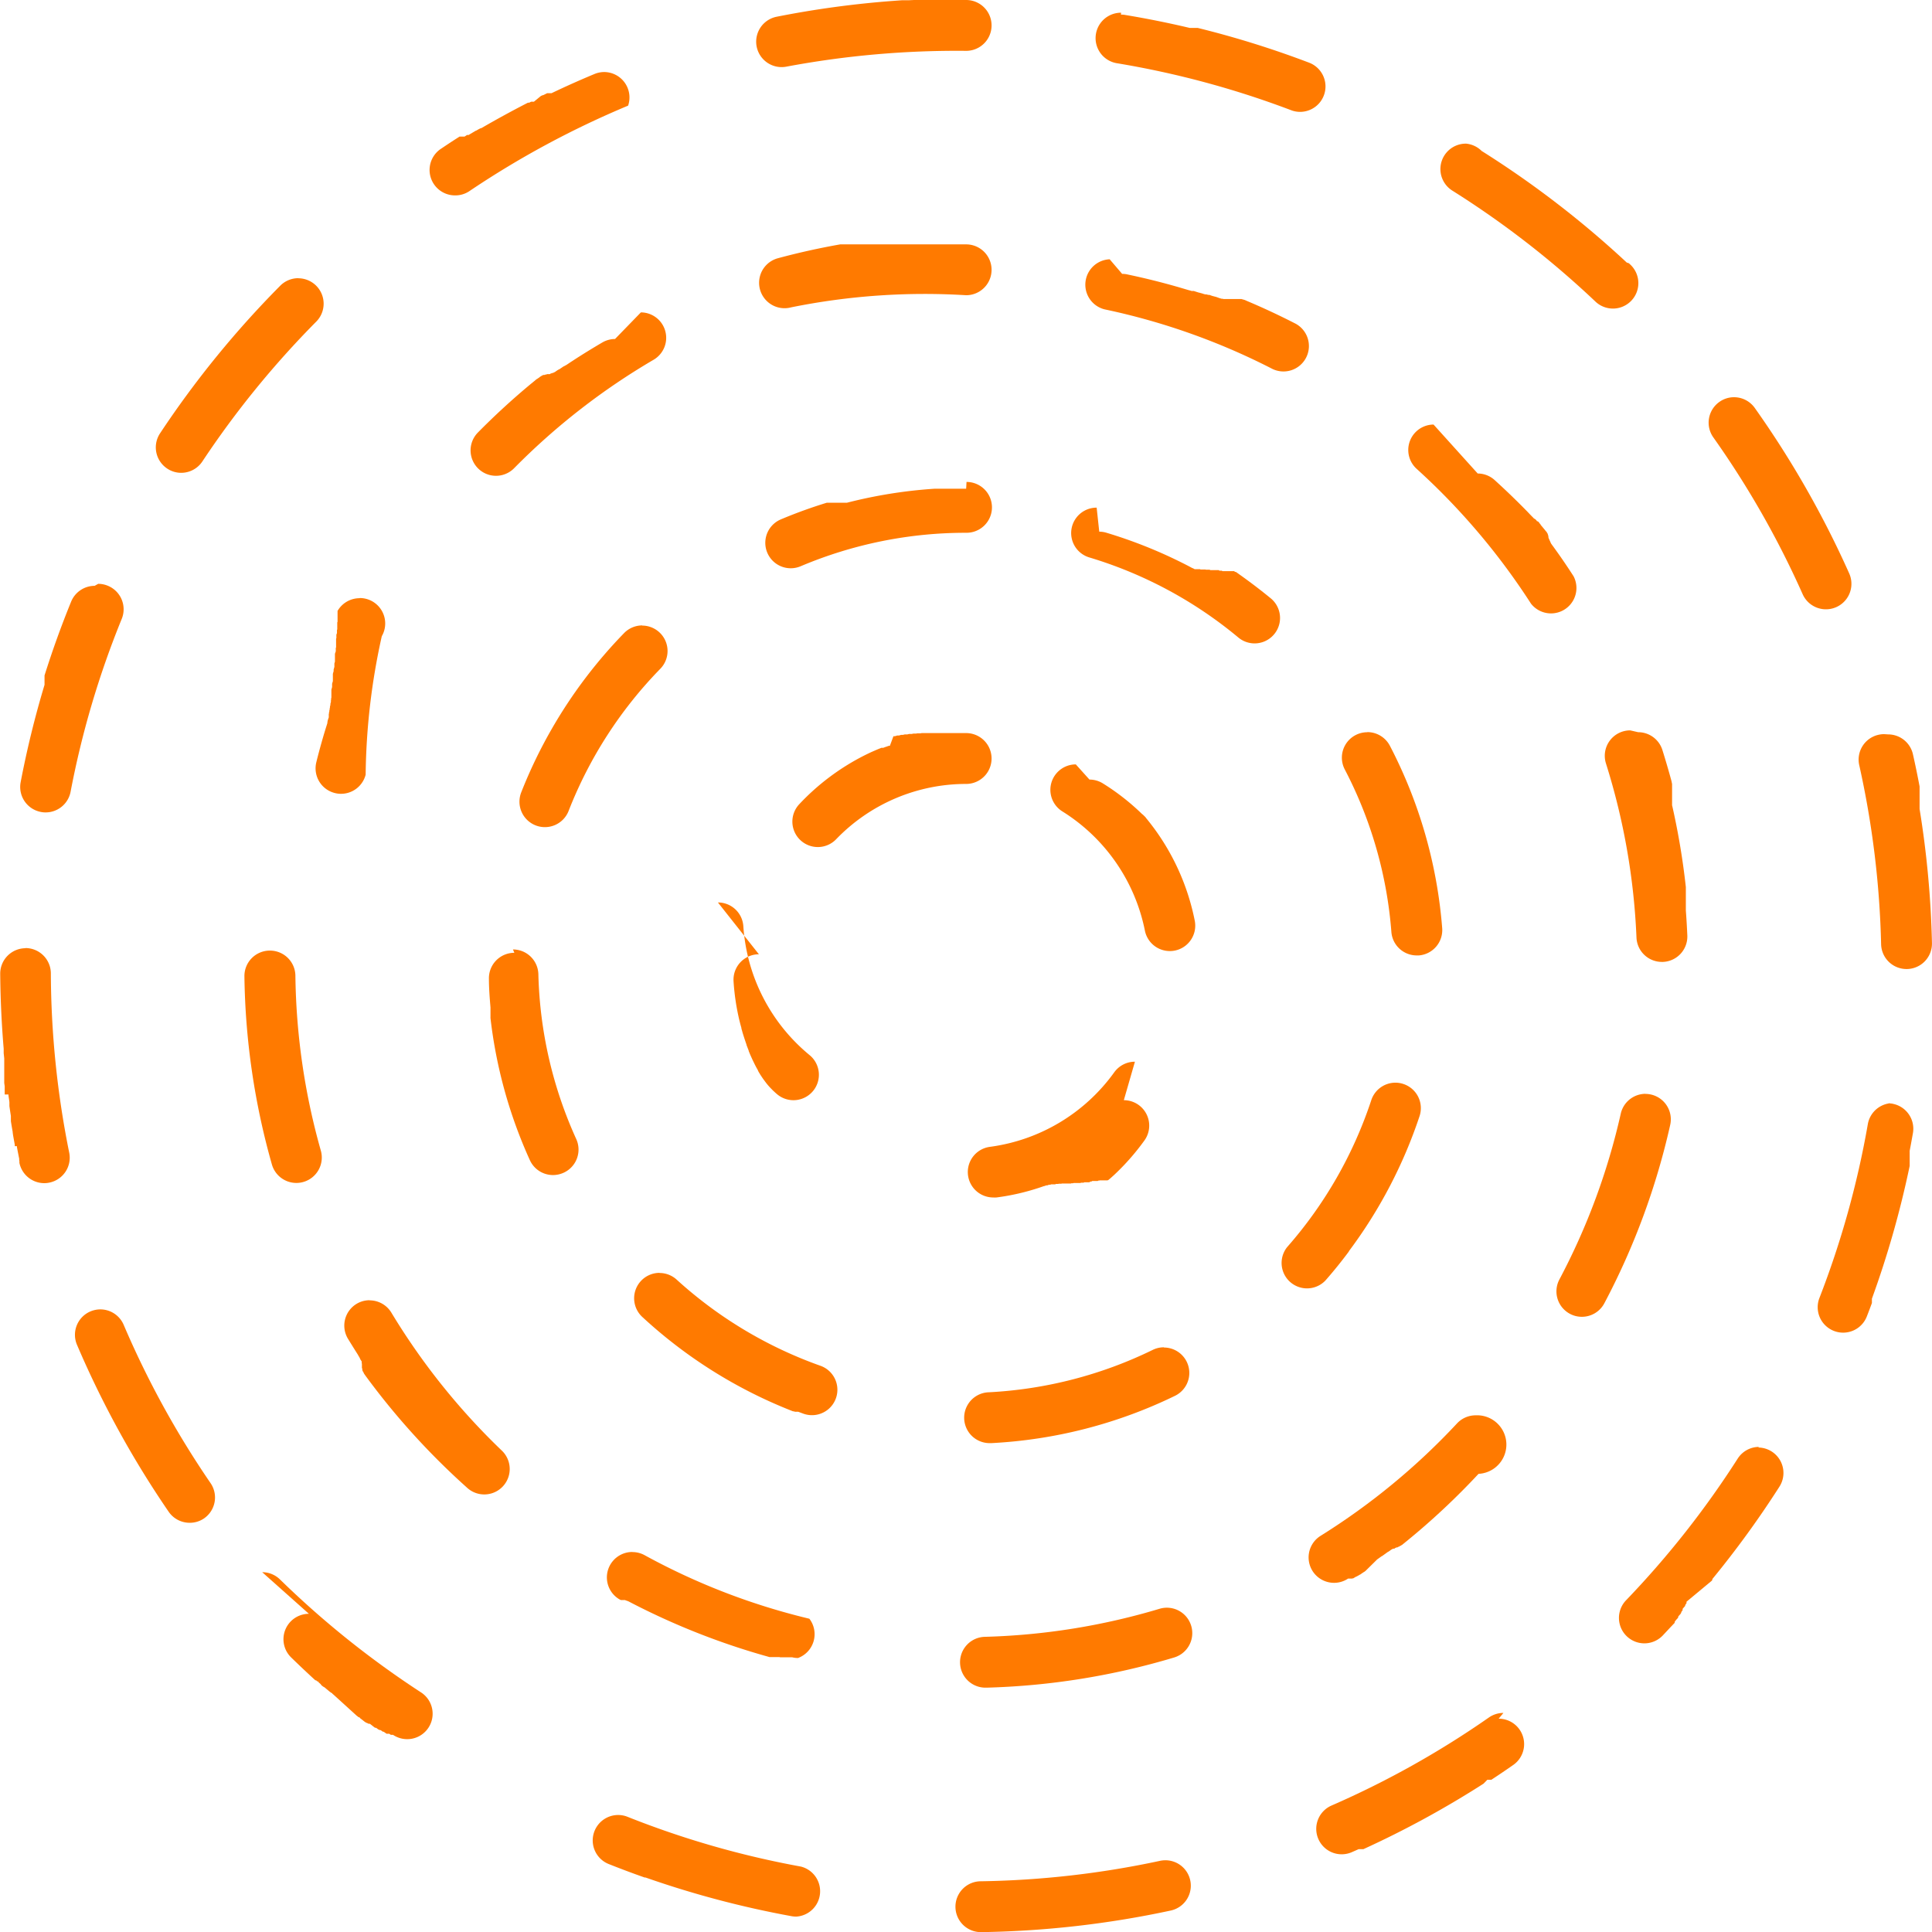 <svg xmlns="http://www.w3.org/2000/svg" viewBox="0 0 455.93 455.97">
  <g id="Layer_2" data-name="Layer 2">
    <g id="Layer_1-2" data-name="Layer 1">
      <g>
        <path d="M228,0h-9.37l-.61,0H215.7l-1.23.06h-1.6l-1.94.14h0a228.45,228.45,0,0,0-27.65,3.75,6,6,0,1,0,2.34,11.77A218.16,218.16,0,0,1,228,12a6,6,0,0,0,0-12ZM142.61,17a6.06,6.06,0,0,0-2.31.46q-5.15,2.14-10.16,4.54h0l-.07,0h0l-.06,0h0l-.07,0h0l-.06,0h0l-.06,0h0l-.06,0h0l-.06,0h0l-.06,0h0l-.06,0,0,0,0,0h0l-.05,0h0l-.05,0h0l0,0h0l-.05,0,0,0,0,0h0l-.06,0h0l-.05,0h0l0,0,0,0,0,0,0,0-.05,0,0,0,0,0h0l-.05,0h0l0,0,0,0,0,0,0,0,0,0,0,0,0,0-.05,0h0l0,0h0l0,0,0,0,0,0,0,0,0,0h0l0,0h0l-.06,0h0l-.89.44h0l-.07,0h0l-.15.07h0l-.07,0h0c-.1.06-.2.1-.3.15h0L126,24h0l-.07,0h0l-.07,0h0l-.07,0h0l-.07,0h0l-.08,0h0l-.07,0h0l-.07,0h0l-.07,0h0l-.08,0h0l-.15.07h0l-.31.16h0l-.07,0h0l-.07,0h0l-.07,0h0l-.08,0h0l-.3.15h0q-5.44,2.8-10.73,5.87h0l-.07,0h0l-.07,0h0l-.14.08h0l-.07.05h0l-.07,0h0l-.29.17h0l-.3.17h0l-.22.13h0l-.07,0h0l-1.47.87h0l-.22.14h0l-.07,0h0l-.06,0h0l-.07,0h0l-.07,0h0l0,0h0l0,0h0l0,0h0l0,0,0,0,0,0,0,0,0,0,0,0,0,0h0l0,0,0,0,0,0,0,0,0,0,0,0,0,0h0l0,0,0,0,0,0,0,0,0,0,0,0,0,0h0l0,0,0,0,0,0,0,0,0,0,0,0,0,0,0,0,0,0,0,0,0,0,0,0,0,0,0,0,0,0,0,0-.05,0,0,0,0,0,0,0,0,0,0,0,0,0,0,0,0,0,0,0,0,0,0,0,0,0,0,0,0,0h0l0,0,0,0,0,0,0,0h0l-.06,0h0l0,0h0l-.29.19h0l-.14.09h0l-.14.09h0l-.07,0h0l-.07,0h0l-.06,0,0,0,0,0h0l0,0h0l0,0h0l-.06,0h0l-.06,0h0l-.07,0h0l-.07,0h0l-.06,0h0l0,0h0l-.06,0h0l-.06,0h0l-.06,0h0l-.06,0h0l-.06,0h0l-.06,0h0l-.06,0h0l0,0h0l-.06,0h0l-.06,0h0l-.07,0h0l-.06,0h0l-.29.19h0q-2.07,1.32-4.09,2.69a6,6,0,0,0,3.36,11,5.91,5.91,0,0,0,3.34-1,215.84,215.84,0,0,1,37.47-20.18A6,6,0,0,0,142.61,17ZM70.39,65.65a6,6,0,0,0-4.24,1.76,229.1,229.1,0,0,0-28.4,34.88,6,6,0,0,0,1.71,8.29,5.93,5.93,0,0,0,3.3,1,6,6,0,0,0,5-2.69,218.28,218.28,0,0,1,26.88-33,6,6,0,0,0-4.26-10.22Zm-48.06,72.6A6,6,0,0,0,16.78,142q-3.48,8.53-6.27,17.4h0l0,.07h0l0,.07v0l0,.06v0l0,.07h0l0,.07v0l0,.06v0l0,.06v0l0,0v.12l0,0v.08l0,.05v.08l0,0v.13l0,0v.08l0,.05v.11l0,.06v0l0,.06v0l0,.06v0l0,.06v0l0,.07v0l0,.06v0l0,.07h0l0,.07h0l0,.08h0l0,.08h0l0,.07h0l0,.08h0l0,.07h0l0,.08h0l0,.08h0a227.66,227.66,0,0,0-5.64,23,6,6,0,0,0,4.77,7,5.48,5.48,0,0,0,1.13.11,6,6,0,0,0,5.89-4.88,213.78,213.78,0,0,1,12.07-40.79,6,6,0,0,0-3.29-7.82,5.89,5.89,0,0,0-2.27-.45ZM6,223.77H6a6,6,0,0,0-5.95,6q.08,9,.82,17.73h0v.09h0v.18h0v.09h0V248h0v.18h0v.09h0v.09h0v.09h0v.09h0L1,249.78H1v2.5h0v.09l0,.27v2.78h0c0,.32.08.63.11.95h0v.08h0v.25h0V257h0v.08h0v1.21H2v.07H2l0,.17H2c.07.52.15,1,.22,1.55h0v.08h0v.08h0v.08h0v.16h0v.08h0v.08h0v.16h0v.16h0v.08h0c.11.77.23,1.55.35,2.32h0v.08h0l0,.08h0v.08h0v.08h0l0,.09h0V264h0l0,.25h0v.08h0v.09h0l0,.17h0c.13.86.28,1.71.43,2.57h0l0,.17h0l.06.34h0v.09h0c.14.8.29,1.59.43,2.39h0l0,.08h0l0,.09h0v.08h0l0,.08H4v.08H4l0,.09H4l0,.08H4c.17.91.35,1.82.53,2.72h0l0,.17h0l0,.08h0l0,.08h0l.05.25h0l0,.09h0l0,.08s0,0,0,0v.08h0l0,.08h0l0,.07h0a6,6,0,0,0,5.87,4.78,5.69,5.69,0,0,0,1.22-.13,6,6,0,0,0,4.66-7.09A217.09,217.09,0,0,1,12,229.73a6,6,0,0,0-6-6ZM23.69,309a6.1,6.1,0,0,0-2.35.48,6,6,0,0,0-3.17,7.88A227.83,227.83,0,0,0,39.8,356.75a6,6,0,0,0,5,2.61,5.93,5.93,0,0,0,3.39-1.06A6,6,0,0,0,49.69,350a216.43,216.43,0,0,1-20.48-37.3A6,6,0,0,0,23.69,309ZM72.9,380.84a6,6,0,0,0-4.2,10.29q2.82,2.75,5.73,5.41h0l.06,0h0l.06,0h0l.05,0h0l.05,0,0,0,0,0h0l0,.05h0l.06.05h0l.06.05v0l0,0h0l.06.05h0l0,.05h0l0,0,0,0,.05,0h0l0,0h0l.06,0h0l.06,0v0l.05,0h0l.06.05h0l0,.05h0l0,0,0,0,0,0h0l0,.05h0l.13.11h0l.38.34h0l.12.1h0l0,0,0,0,0,0,0,0,0,0,0,0,0,0,0,0,0,0,0,0,0,0,0,0,0,0h0l0,0,0,0,0,0,0,0,0,0,0,0,0,0,0,0,0,0,0,0,0,0,0,0,0,0,0,0,0,0,0,0,0,0,0,0,0,0,0,0,0,0,0,0,0,0,0,0,0,0,0,0,0,0,0,0,0,0,0,0,0,0,0,0,0,0,0,0,0,0,0,0,0,0,0,0,0,0,0,0,0,0,0,0h0l0,.05h0l0,.05h0l.06.05h0l.4.34h0l.07.06h0l0,0,0,0,.05,0h0l.05.05h0l0,0v0l.06,0h0l0,.05h0l0,0,0,0,0,0,0,0,0,0,0,0,0,0,0,0,0,0,0,0,0,0h0l0,0,0,0,0,0,0,0,0,0h0l.05,0,0,0,0,0,0,0,.05,0h0l0,.05h0l0,0h0l.06,0h0l.06.05h0l.05.05h0l.07.06h0l.06.05h0l.06.05h0l.74.62h0l.07.05h0l.06.06h0l.06.05h0l.07.06h0l.06.05h0l.06,0h0l.06.05h0l.07.05h0l0,.05h0l.06,0h0l.06.05h0l.05,0,0,0,0,0h0l.06.05h0l.06,0h0l0,.05h0l0,.05h0l.06.05h0l.06.05h0l.06.05h0l.07.05h0L84.3,405h0l.06,0h0l.06.05h0l.06.05h0l0,.05h0l.06.05h0l.06,0h0l.06.05h0l.06,0h0l0,0h0l.06,0h0l.06.05h0l.06.05h0l.06.05h0l0,0h0l0,.05h0l.06.05h0l.06.05h0l0,0h0l.06.05h0l.07.05h0l.07.05h0l.07.05h0l.82.65h0l.06,0h0l.06.05h0l.06.05h0l.06.05h0l.06,0h0l.07.05h0l.06,0h0l.06,0h0l.06.05h0l.06.05h0l.06.05h0l.06,0h0l.06,0v0l0,0,0,0,0,0h0l0,0,0,0,0,0h0l.05,0h0l.06.05h0l.06,0h0l.06,0v0l.06,0h0l.06,0h0l.06.05h0l.06.05h0l.06.05h0l.83.65h0l.07.05h0l.07.05h0l.06,0h0l.05.05h0l0,0h0l.05,0,0,0,0,0,0,0,0,0,0,0,0,0,0,0,0,0,0,0,0,0,0,0,0,0,0,0,0,0,0,0,0,0,0,0,0,0,0,0,0,0,0,0,0,0,0,0,0,0,0,0,0,0,0,0,0,0,0,0,0,0,0,0,.05,0,0,0,0,0h0l.05,0,0,0,.06,0h0l0,0h0l.06.05h0l.07.05h0l.42.32h0l0,0h0l.06,0,0,0,0,0h0l.05,0,0,0,0,0,0,0,0,0,0,0,0,0,0,0,0,0,0,0,0,0,0,0,0,0,0,0,0,0,0,0,0,0,0,0,0,0,0,0,0,0,0,0,0,0,0,0,0,0,0,0,0,0,0,0,0,0,0,0,0,0,0,0,0,0,0,0,0,0,0,0,0,0,0,0,0,0,0,0,0,0,0,0,0,0,0,0,0,0,0,0,0,0,0,0,0,0,0,0,0,0,0,0,0,0,0,0,0,0h0l0,0,.16.12h0l0,0,0,0,.06,0h0l.06,0h0l0,0,0,0,0,0h0l.06,0h0l0,0h0l0,0,0,0,0,0,0,0,0,0,0,0,0,0,0,0,0,0,0,0,0,0,0,0,0,0,0,0,0,0,0,0,0,0,0,0,0,0,0,0,0,0,0,0,0,0,0,0,0,0,0,0,0,0,0,0,0,0,0,0,.05,0,0,0,0,0,0,0,0,0,0,0,0,0,0,0,0,0,0,0,0,0,0,0,0,0,0,0,0,0,0,0,0,0,0,0,0,0,0,0,0,0h0l0,0h0l.13.09h0l.4.29h0l.06,0h0l0,0,0,0,0,0,0,0,0,0,0,0,0,0,0,0,0,0,0,0,0,0,0,0,0,0,0,0,.06,0h0l0,0,0,0,0,0h0l0,0h0l0,0h0l0,0h0l0,0h0l0,0h0l0,0,0,0,0,0,0,0,0,0,0,0,0,0,0,0,0,0,0,0,0,0,0,0,0,0h0l0,0h0l0,0h0l0,0h0l0,0h0l.06,0h0l.7.48h0l.07,0h0l.05,0h0l0,0h0l.05,0,0,0,0,0,0,0,0,0,0,0,0,0,0,0,0,0h0l.05,0h0l0,0,0,0,0,0,0,0,0,0,0,0,0,0,0,0,0,0,0,0,0,0,0,0,.05,0,0,0,0,0,0,0,0,0,0,0,0,0,0,0,0,0,0,0,.05,0h0l0,0,0,0,0,0,0,0,0,0,0,0,0,0h0l.06,0h0l0,0h0l.05,0,0,0,0,0h0l.06,0h0l.06,0h0l.07,0h0l.27.18h0l.13.08h0l.07,0h0l.06,0,0,0,.06,0h0l.06,0h0l0,0h0l0,0,0,0,0,0,0,0,.05,0h0l0,0,0,0,0,0,0,0,.05,0h0l0,0h0l.05,0,0,0,0,0,0,0,0,0,0,0,.05,0h0l0,0,0,0,.05,0,0,0,0,0h0l0,0a6,6,0,1,0,6.54-10.06,218,218,0,0,1-33.23-26.62,6,6,0,0,0-4.19-1.71Zm73,47.48a6,6,0,0,0-2.23,11.58q4.2,1.67,8.46,3.17l0,0,.12,0,.09,0h0a227.75,227.75,0,0,0,34.47,9.13,6.56,6.56,0,0,0,1.07.1A6,6,0,0,0,189,440.49a214.55,214.55,0,0,1-40.9-11.74,5.91,5.91,0,0,0-2.21-.43ZM275,439a6.1,6.1,0,0,0-1.27.14,217,217,0,0,1-42.3,4.82,6,6,0,0,0,.09,12h.1a228.62,228.62,0,0,0,44.64-5.09A6,6,0,0,0,275,439Zm79.79-34.77a6,6,0,0,0-3.43,1.08,215.39,215.39,0,0,1-37.14,20.78,6,6,0,0,0,4.8,11l1.61-.71h0l.07,0h0l.06,0,0,0,.05,0h0l0,0,0,0,0,0,0,0h0l0,0,0,0,0,0h0l.05,0h0l.05,0,0,0,.05,0h0l.05,0h0l.06,0h0l.06,0h0l.05,0,0,0,.05,0h0l.06,0h0l.06,0h0l.06,0h0l.06,0h0l.07,0h0l.07,0h0l.07,0h0l.07,0h0a227.59,227.59,0,0,0,28.35-15.46h0L351,420h0l.06,0h0l.06,0h0l.07,0h0l.06,0h0l.05,0,0,0,0,0,0,0,0,0,0,0,0,0,0,0,0,0,0,0,0,0,0,0,0,0,0,0,0,0,0,0,0,0,0,0h0l.05,0h0l.05,0,0,0,.05,0,0,0,0,0h0l.05,0h0l.05,0,0,0,0,0,0,0,.05,0h0l.05,0h0l0,0h0l.06,0h0l.06,0h0l.06,0h0l.06,0h0l.07,0h0l.22-.15h0q2.49-1.63,4.93-3.34a6,6,0,0,0-3.44-10.92Zm60.35-62.78a6,6,0,0,0-5.06,2.76,216.75,216.75,0,0,1-26.35,33.44,6,6,0,0,0,8.65,8.32c.94-1,1.86-2,2.77-2.94h0l.05-.06h0l0-.05h0l0-.06h0l0-.06h0l0,0h0l0-.06h0l.05,0h0l0-.06h0l0,0h0l0,0,0,0,0-.05h0l.05-.05v0l.05-.05h0l.05-.05v0l.05,0v0l0-.05h0l0-.05,0,0,0,0,0,0,.05-.06h0l.05-.05h0l.36-.39h0l.11-.13h0l0-.05,0,0,0,0,0,0,0,0,0,0,0,0,0,0,0,0,0,0,0,0,0,0,0,0,0,0,0,0,0,0,0,0,0,0,0,0,0,0,0,0,0,0,0,0,0,0,0,0,0,0,0,0,0,0,0,0,0,0,0,0,0,0,0,0,0,0,0,0,0,0,0,0,0,0,0,0,0,0v0l0,0,0,0,0-.05,0,0,0,0,0,0,0,0v0l0,0,0,0,0,0,0,0,0-.05h0l.05-.05h0l0-.06h0l0-.05v0c.19-.2.37-.42.56-.62h0l0-.07h0l.05-.05v0l.05-.05h0l0-.05h0l0-.06h0l.05-.05h0l0-.05,0,0,0-.05h0l.05-.05v0l.05-.05h0l0-.06h0l.05-.05h0l.05-.06h0l.05-.06h0l.05-.06h0l0-.06h0l0,0v0l0,0h0l0,0h0l0-.06h0l0-.05,0,0,0-.05,0,0,0,0h0l0-.06h0l0-.05h0l.05-.06h0c.18-.22.37-.43.55-.64h0l0-.05h0l0-.05,0,0,0-.05h0l.05-.06h0l0-.05,0,0,0,0v0l.05-.05v0l0,0,0,0,0,0,0,0,0,0,0,0,0,0v0l0-.05,0,0,0,0,0,0,0,0,0,0,0,0,0,0,0,0,0,0,0,0,0,0,0,0,0,0,0,0,0,0,0,0,0,0,0,0,0,0,0,0,0,0,0,0,0,0,0,0,0,0,0,0,0,0,0,0,0,0,0,0,0,0,0,0,0,0,0,0,0,0,0,0,0,0,0,0,0,0,0,0,.22-.27,0,0,0,0h0l0-.06h0l0-.05,0,0,0-.05,0,0,0-.05h0l0-.05,0,0,0,0,0,0,0,0,0,0,0,0v0l0-.05,0,0,0-.05v0l0,0,0,0,0,0v0L404,373v0l0-.05h0l.05-.05v0l0-.05v0l.05-.05v0l0-.05h0l0-.06h0l0-.06h0l.05-.06h0l.05-.06h0l.05-.06h0l.05-.06h0l.05-.06h0a228.83,228.83,0,0,0,15.58-21.5,6,6,0,0,0-5.05-9.23Zm31.54-81.13a6,6,0,0,0-5.9,5,215.7,215.7,0,0,1-11.42,41,6,6,0,0,0,3.42,7.76,5.92,5.92,0,0,0,2.17.41,6,6,0,0,0,5.6-3.82c.41-1.05.81-2.11,1.2-3.17h0l0-.07v0l0-.07h0l0-.07h0l0-.07h0l0-.07h0l0-.06v0l0-.05,0,0v0l0,0v0l0,0v0l0-.06v0l0-.06v0l0-.06v0l0-.06v0l0-.05v0l0-.06v0l0-.06h0l0-.07h0l0-.08h0a228.16,228.16,0,0,0,8.91-31.33h0l0-.08h0v-.09h0l0-.17h0l0-.09h0v-.08h0V274l0-.07v0l0-.07v-.28l0-.06v-1.29l0-.06V272h0l0-.08h0l0-.08h0v-.09h0l0-.08h0l0-.08h0c.27-1.39.52-2.79.77-4.19a6,6,0,0,0-4.88-6.94,6.18,6.18,0,0,0-1-.09Zm-2.06-87.07a5.92,5.92,0,0,0-1.31.15,6,6,0,0,0-4.55,7.17,216.65,216.65,0,0,1,5.16,42.25,6,6,0,0,0,6,5.86h.14a6,6,0,0,0,5.86-6.14A228.81,228.81,0,0,0,453,190.91h0l0-.17h0v-.08h0v-.08h0v-.08h0v-.08h0l0-.07v-2.15l0-.08h0v-.17h0l0-.17h0l0-.08v-.09h0l0-.16h0v-.08h0l0-.07v-.37l0-.07v-.09h0l0-.08h0v-.16h0l0-.08h0v-.08h0l0-.08h0v-.08h0V186h0l0-.08h0v-.08h0l0-.08h0l0-.08h0v-.09h0c-.48-2.55-1-5.08-1.57-7.6a6,6,0,0,0-5.85-4.68ZM409.21,93.74a5.93,5.93,0,0,0-3.46,1.11,6,6,0,0,0-1.43,8.36,216.07,216.07,0,0,1,21.08,37,6,6,0,0,0,11-4.87A228.55,228.55,0,0,0,414.1,96.26a6,6,0,0,0-4.89-2.52ZM346,33.9A6,6,0,0,0,342.76,45a217.07,217.07,0,0,1,33.65,26.08,6,6,0,1,0,8.25-8.71l-.23-.22h0l-.06-.05h0l-.06,0h0l-.05,0h0l-.05-.05h0l-.06,0h0l-.05-.05v0l-.05,0,0,0,0,0,0,0,0,0,0,0,0,0,0,0,0,0,0,0,0,0,0,0,0,0,0,0,0,0-.05,0,0,0-.06,0s0,0,0,0a229.64,229.64,0,0,0-34.29-26.38A6,6,0,0,0,346,33.9ZM264.57,3a6,6,0,0,0-1,11.92A215,215,0,0,1,304.67,26a5.91,5.91,0,0,0,2.13.4,6,6,0,0,0,2.13-11.61,225.71,225.71,0,0,0-26.28-8.2h0l-.08,0h0l-.08,0h0l-.07,0h0l-.07,0h0l-.07,0h-.46l-.06,0H281l-.07,0h0l-.09,0h0l-.08,0h0q-7.51-1.78-15.23-3.06a5.29,5.29,0,0,0-1-.08Z" fill="#ff7a00"/>
        <path d="M228,57.67H201.74l-.17,0h-.1l-.16,0h-.18l-.08,0h-.18l-.08,0h-.18l-.16,0h0l-.06,0h0l-.16,0h-.1l-.16,0h-.09l-.08,0h-.26l-.17,0h-.09l-.17,0h0l-.07,0h0l-.25,0h0l-.25,0h0l-.26,0h0q-7.47,1.32-14.7,3.27a6,6,0,1,0,3.12,11.59A158.76,158.76,0,0,1,228,69.67a6,6,0,0,0,0-12ZM145.14,80a6,6,0,0,0-3,.82c-2.3,1.35-4.57,2.74-6.81,4.2h0l-.21.14h0l-.38.24h0l-.21.14h0l-.37.25h0l-.21.14h0l-.21.14h0l-.15.1h0l-.05,0h0l-.15.1h0l-.16.1h0l-.05,0h0l-.15.1h0l-.05,0h0l-.14.1h0l-.2.14h0l-.15.1h0l0,0h0l-.15.1h0l-.2.14h0l-.15.1h0l-.05,0h0l-.15.1h0l-.05,0h0l-.15.1h0l-.15.1h0l0,0h0l-.09.06h0l0,0v0l0,0h0l-.1.07h0l0,0h0l-.14.1h0l0,0h0l-.13.1h0l0,0h0l-.1.06h0l-.05,0v0l-.05,0h0l-.09.06h0l0,0,0,0-.13.09h0l0,0,0,0-.07,0h0l0,0h0l0,0,0,0-.07.05h0l0,0,0,0-.06,0,0,0,0,0,0,0,0,0,0,0-.08,0h0l0,0h0l0,0h0l-.07,0,0,0,0,0h0l-.12.1h0l0,0,0,0-.06,0,0,0,0,0h0l0,0,0,0-.06,0,0,0,0,0,0,0-.12.09,0,0,0,0,0,0-.08.06h0l0,0,0,0,0,0,0,0-.06,0,0,0,0,0,0,0,0,0-.06,0,0,0,0,0,0,0,0,0-.06,0,0,0,0,0,0,0,0,0,0,0-.06,0,0,0,0,0,0,0,0,0,0,0,0,0,0,0,0,0,0,0,0,0-.05,0,0,0,0,0,0,0,0,0,0,0,0,0,0,0,0,0,0,0-.05,0,0,0,0,0,0,0,0,0,0,0,0,0,0,0,0,0,0,0,0,0,0,0-.05,0,0,0,0,0,0,0-.06,0,0,0,0,0,0,0,0,0,0,0,0,0,0,0,0,0,0,0,0,0,0,0,0,0,0,0,0,0,0,0-.06,0h0l0,0,0,0,0,0,0,0,0,0,0,0,0,0,0,0,0,0,0,0,0,0,0,0,0,0,0,0-.06,0h0l0,0,0,0,0,0h0l-.05,0,0,0,0,0,0,0-.06,0h0l-.06.05h0l-.05,0h0l-.06.05h0l0,0,0,0,0,0h0l-.06,0,0,0,0,0,0,0,0,0,0,0,0,0,0,0,0,0,0,0-.06,0h0l0,0h0l0,0h0l-.06,0,0,0,0,0h0l-.05,0h0l-.06.05h0l-.05,0h0l-.06.05h0l-.05,0,0,0,0,0h0l-.06,0,0,0,0,0v0l-.06,0h0l-.06,0,0,0,0,0,0,0-.06,0h0l0,0h0l0,0h0l-.07,0h0l0,0h0l-.12.1h0l-.06,0h0l-.13.1h0l-.06,0h0l-.07.06h0l0,0h0l-.13.1h0l-.06,0h0l-.13.1h0l-.06.05h0l-.07.06h0l-.06.05h0l-.13.11h0l-.06,0h0l-.14.11h0l-.07.05h0l-.06.06h0l-.06,0h0l-.13.1h0l-.07.05h0l-.13.11h0l-.19.17h0l-.2.16h0l-.54.44h0a170,170,0,0,0-12.67,11.62,6,6,0,0,0,8.54,8.43,159,159,0,0,1,32.94-25.62,6,6,0,0,0-3-11.18ZM84.88,141.17a6,6,0,0,0-5.22,3v0l0,.05,0,0,0,0,0,0,0,0,0,0,0,0v0l0,0v0l0,.06,0,0,0,0v0l0,0v0l0,.06v0l0,.05,0,0,0,0,0,0,0,.06,0,0,0,.05v0l0,0v0l0,.07v0l0,0v0l0,.05v0l0,.07,0,0,0,.05,0,0,0,.05v0l0,.06v0l0,.06h0l0,.07h0l0,.06v0l0,0v0l0,.07v0l0,0v0l0,.05v0l0,.07h0l0,.06v0l0,.05v0l0,.06v0l0,.05v0l0,.06h0l0,.07v0l0,.05v0l0,.06h0l0,.07v0l0,0v0l0,.07h0l0,.06,0,0,0,.05v0l0,.07h0l0,.06v0l0,.06h0l0,.07h0l0,.06v0l0,.05v0l0,.07v0l0,.05v0l0,.06h0l0,.07v0l0,.05v0l0,.06h0l0,.07v0l0,0v0l-.07.14v0l0,.05v0l0,.07h0l0,.06v0l0,.05v0l0,.07v0l0,0,0,0,0,0v0l0,.07v0l0,.05,0,0,0,.06h0l0,.07v0l0,.05v0l0,.07h0l0,.07v0l0,0v0l0,.07h0l0,.06v0l0,.05v0l0,.06v0l0,.05v0l0,0v0l0,.06v0l0,.06h0l0,.07h0l0,.07h0l0,.06v0l0,.06h0l0,.07v0l0,0v0l0,.06h0l0,.07v0l0,.05v0l-.07.14v0l0,.06h0l0,.08h0l0,.06v0l0,.05,0,0,0,.07h0l0,.06v0l0,.06h0l0,.07v0l0,.05v0l0,.06h0l0,.07v0l0,.06v0l-.07.14h0l0,.06v0l-.07.14v0l0,0v0l0,.07h0l0,.06v0l0,0v0l0,.07h0l0,.06v0l0,.06h0l0,.07h0l0,.06v0l0,.06h0l0,.07v0l0,.06v0l0,.06h0l0,.07v0l0,.05v0l-.07.14v0l0,.06v0l0,.07h0l0,.07v0l0,.05v0l0,.07h0l0,.06v0l0,.06v0l0,.07h0l0,.06v0l0,.06h0l0,.07v0l0,.06h0l0,.07h0l0,.07v0l0,.05v0l0,.07h0l0,.07v0l0,.06v0l0,.07h0l0,.06v0l0,.06h0l0,.07v0l0,.06v0l0,.06h0l0,.07h0l0,.06v0l0,.07h0l0,.08h0l0,.06v0l0,.06h0l0,.07v0l0,.06v0l-.07.14v0l0,.05v0l0,.08h0l0,.07v0l0,.06h0l0,.07h0l0,.07h0l0,.07h0l0,.07h0l0,.06v0l0,.07h0l0,.08h0l0,.06v0l-.07.15h0l0,.06v0l-.07.14v0l0,.06v0l-.06.14v0l0,.06h0l0,.08h0l0,.07v0l0,.06h0l0,.08h0l0,.06v0l0,.06h0l0,.08h0l0,.06v0l0,.06h0l0,.07v0l0,0v0l0,.07h0l0,.07v0l0,.06v0l0,.07h0l0,.07v0l0,.06h0l0,.08h0l0,.07v0l0,.06h0l0,.08h0l0,.06v0l0,.06h0l0,.08h0l0,.06v0l0,.07h0l0,.08h0l0,.07h0l-.07.15h0l0,.07h0l-.06.15v0l0,.06h0l0,.08h0l0,.07v0l0,.06h0l0,.08h0l0,.07v0l0,.07h0l0,.08h0l0,.07h0l0,.07h0l0,.08h0l0,.07h0l-.06.15v0l0,.06h0l-.06.15v0l0,.06h0l-.06.16h0l0,.07h0l0,.08h0l0,.07h0l0,.07h0l0,.07h0l0,.07v0l-.06.15h0l0,.06v0l-.06.15h0l0,.07h0l-.06.15v0l0,.06h0l0,.08h0l0,.07v0l0,.06v0l0,.07h0l0,.06v0l0,.05v0l0,.07v0l0,.06v0l0,.06h0l0,.08h0l0,.06v0l0,.07h0l0,.07v0l0,.06v0l0,.07h0l0,.08h0l0,.06v0l0,.08h0l0,.07v0l0,.06h0l0,.08h0l0,.08h0l0,.07h0l0,.07h0l0,.07v0l-.06.15h0l0,.06v0l-.06.15v0l0,.06v0l-.06.15h0l0,.07h0l0,.08h0l0,.07v0l0,.06v0l0,.07h0l0,.07v0l0,.06h0l0,.08h0l0,.06v0l0,.07h0l0,.07h0l0,.07h0l-.06.16h0l0,.07h0l-.06.15v0l0,.06v0l-.05.15v0l0,.06h0l0,.08h0l0,.07h0l0,.07h0l0,.08h0l0,.07v0l0,.07h0l0,.08v0l0,.06v0l0,.15h0l0,.07h0l0,.16h0l0,.07h0l0,.15v0l0,.06v0l0,.07h0l0,.07v0l0,.07h0l0,.08h0l0,.07h0l0,.08h0l0,.08h0l0,.07h0l-.06.16h0l0,.07h0l0,.16h0l0,.07h0l-.05.15v0l0,.06v0l0,.08h0l0,.07v0l0,.07h0l0,.08h0l0,.07h0l-.06.16h0l0,.07h0l-.06.16h0l0,.07h0l0,.16h0l0,.07h0l-.06.16h0l0,.07h0l-.05.16h0l0,.08h0l0,.08h0l0,.08h0l-.06.16h0l0,.08h0l0,.16h0l-.08.24h0l0,.07h0l0,.16h0l-.08.24h0l0,.08h0l0,.16h0l-.06.16h0l0,.08h0l0,.17h0l0,.08h0l0,.15v0l0,.07h0l0,.16h0l0,.08h0l-.06.16h0l-.08.24h0l-.08.25h0l-.05.17h0l0,.08h0l-.05.17h0l0,.08h0l0,.16h0c-.1.34-.21.68-.31,1h0l-.21.67h0l-.08.26h0c-.72,2.4-1.4,4.83-2,7.27a6,6,0,0,0,4.33,7.3,5.91,5.91,0,0,0,1.49.19,6,6,0,0,0,5.81-4.52A157.07,157.07,0,0,1,90.1,150.13a6,6,0,0,0-5.22-9Zm-21.2,83.16h-.09a6,6,0,0,0-5.91,6.06,170.47,170.47,0,0,0,6.49,44.43,6,6,0,0,0,5.77,4.34,5.92,5.92,0,0,0,1.65-.23,6,6,0,0,0,4.12-7.41,158.37,158.37,0,0,1-6-41.27,6,6,0,0,0-6-5.92Zm23.54,82.51a5.94,5.94,0,0,0-3.1.87,6,6,0,0,0-2,8.23q1.14,1.86,2.31,3.71h0l.1.15h0l0,.05h0l.1.16h0l.13.2v0l.09.15h0l0,.05h0l.1.15h0l0,.05h0l.07.11h0l0,.05h0l.1.15h0l0,0v0l.09.14,0,0,0,0h0l.06.09h0l0,0v0l.09.14v0l0,0v0l0,.07v0l0,0,0,0,0,0,0,0,0,.06,0,0,0,0,0,0,0,0,0,.05,0,0,0,0,0,0,0,0,0,0,0,.05v0l0,0,0,0,0,0,0,0,0,0,0,0,0,0v0l0,.06,0,0,0,0v0l0,0,0,0,0,.06,0,0,0,0,0,0,0,.05,0,0,0,.05v0l0,0v0l.05.06h0l0,.06,0,0,0,.05h0l0,.07,0,0,0,0v0l0,.06h0l0,.06v0l0,.05v0l0,.06v0l0,.05v0l0,.05v0l0,.06h0l0,.06v0l0,.05h0l0,.07h0l0,.05v0l0,.07h0l0,.06v0l0,0v0l0,.06h0l0,.06h0l.09.14h0l0,.06h0l0,.07h0l0,.06v0l0,.06h0l0,.07h0l0,.06h0l.09.14h0l0,.06h0l.09.14h0l.1.14h0l0,.07h0l.1.13h0l0,.07h0l.1.14h0l.15.22h0l.25.35h0A171.54,171.54,0,0,0,110.13,351a6,6,0,1,0,8.31-8.66,158.61,158.61,0,0,1-26.08-32.57,6,6,0,0,0-5.14-2.9Zm62,59.41a6,6,0,0,0-2.89,11.26h.05l.15.09h0l0,0h0l0,0h0l.07,0,0,0,0,0,0,0,0,0,.06,0,0,0h0l0,0,0,0,0,0,.06,0,0,0,.05,0h0l0,0h0l.07,0h0l0,0,0,0,.06,0h0l.07,0h0l.05,0h0l.07,0h0l.07,0h0l0,0h0l.07,0h0l.07,0h0l.07,0h0l.08,0h0l.07,0h0l.15.08h0l.07,0h0l.15.08h0l.07,0h0l.15.08h0l.08,0h0a169.22,169.22,0,0,0,33.15,13.14h0l.25.07h0l.17,0h0l.08,0h0l.16,0h0l.08,0h0l.17,0h0l.07,0h0l.16,0h0l.08,0h0l.16,0h0l.08,0h0l.17,0h0l.08,0h0l.08,0h0l.07,0h0l.08,0h0l.08,0h0l.07,0h0l.17,0h.09l.16,0h0l.08,0h0l.16.05h0l.08,0h0l.17,0h0l.08,0h0l.09,0h0l.08,0h0l.08,0h0l.08,0h0l.07,0h0l.08,0h0l.08,0h0l.07,0h0l.16,0h0l.07,0h0l.16,0h0l.07,0h0l.16,0h0l.07,0h0l.08,0h0l.07,0h0l.07,0h0l.08,0h.18l.08,0h0l.07,0h0l.07,0h0l.08,0h0l.07,0h0l.08,0h0l.08,0h.18a5.64,5.64,0,0,0,1.4.17A6,6,0,0,0,191,382a156.84,156.84,0,0,1-38.89-15,6,6,0,0,0-2.88-.73ZM275.39,379.4a6.08,6.08,0,0,0-1.73.25,158.46,158.46,0,0,1-41.18,6.62,6,6,0,0,0,.16,12h.17a169.91,169.91,0,0,0,44.3-7.13,6,6,0,0,0-1.72-11.74ZM348.23,334a6,6,0,0,0-4.39,1.91,159.19,159.19,0,0,1-32.2,26.53,6,6,0,0,0,3.18,11.09,5.93,5.93,0,0,0,3.17-.91h0l.13-.09h0l.05,0h0l.07,0h0l.05,0,0,0,.06,0h0l.07,0h0l0,0,0,0,.06,0h0l.06,0h0l.05,0,0,0,.06,0h0l.05,0h0l0,0,0,0,.06,0h0l0,0,0,0,0,0h0l.05,0h0l0,0,0,0,.06,0,0,0,0,0h0l0,0,0,0,.06,0h0l0,0h0l0,0,0,0,.05,0h0l0,0,0,0,.05,0,0,0,0,0,0,0,0,0,0,0,.06,0,0,0h0l0,0h0l.07-.05,0,0,0,0,0,0,0,0,0,0,.06,0,0,0,0,0,0,0,.06,0,0,0,0,0,0,0,0,0,0,0,.07,0,0,0,0,0,0,0,0,0h0l.07-.05h0l0,0h0l.14-.09h0l0,0h0l.08-.06h0l.05,0,0,0,0,0h0l.08-.06h0l0,0h0l.14-.09h0l0,0h0l.09-.06h0l.05,0v0l.05,0h0l.08-.06h0l0,0h0l.15-.09h0l.05,0h0l.15-.1h0l.14-.09h0l.05,0h0l.14-.1h0l0,0h0l.1-.07h0l.05,0h0l.15-.1h0l0,0h0l.15-.11h0l.2-.14h0l.15-.1h0l0,0h0l.15-.11h0l.05,0h0l.15-.11h0l.21-.15h0L325,368h0l.2-.14h0l.2-.14h0l.36-.26h0l.15-.11h0l0,0h0l.14-.1h0l.05,0h0l.15-.11h0l.15-.1h0l0,0h0l.14-.1h0l0,0h0l.15-.11h0l.2-.14h0l.15-.11h0l.2-.15h0l.2-.14h0l.14-.1h0l.05,0h0l.15-.1h0l0,0h0l.09-.06h0l0,0h0l.14-.1h0l0,0h0l.14-.11h0l0,0h0l.1-.07h0l0,0h0l.13-.1h0l0,0,0,0,.07,0h0l0,0,0,0,0,0h0l.08-.05,0,0,0,0h0l0,0h0l.09-.07h0l0,0h0l.08-.06h0l0,0,0,0,0,0,0,0,.06,0,0,0,0,0,0,0,0,0,.05,0,0,0,0,0,0,0,0,0,0,0,0,0,0,0,0,0,0,0,0,0,.06,0,0,0,0,0,0,0,0,0,.05,0,0,0,0,0,0,0,0,0,0,0,.05,0,0,0,0,0,0,0,0,0,0,0,0,0,0,0,0,0,0,0,.06,0,0,0,0,0,0,0,0,0h0l.05-.05,0,0,0,0h0l.05,0,0,0,0,0,0,0,0,0,0,0,.05-.05,0,0,0,0,0,0,0,0,0,0,.06-.05,0,0,0,0,0,0,0,0,0,0,0,0,0,0,0,0h0l.06-.05h0l0,0,0,0,0,0h0l.06,0h0l0,0h0l.05-.05h0l.05,0h0l.05,0h0l.06-.05h0l.05,0,0,0,.05,0h0l.06,0h0l.05,0h0l.13-.1h0l.06,0h0l.06-.05h0l0-.05h0l.06,0h0l.07,0h0l.05,0h0l.13-.1h0l.06-.05h0l.06-.06h0l.05,0,0,0,.06,0h0l.07,0h0l0-.05h0l.13-.1h0l.06,0h0l.13-.11h0l.19-.16h0l.13-.1s0,0,0,0l.07-.05h0l.13-.11h0l.2-.17h0l.34-.27h0a169.82,169.82,0,0,0,16.9-15.83A6,6,0,0,0,348.23,334Zm40.1-75.87a6,6,0,0,0-5.85,4.69A157.17,157.17,0,0,1,368,301.94a6,6,0,0,0,2.49,8.11,5.94,5.94,0,0,0,2.81.7,6,6,0,0,0,5.3-3.18,168.82,168.82,0,0,0,15.55-42.11,6,6,0,0,0-5.86-7.31Zm-3.62-85.77a6,6,0,0,0-5.72,7.81,158.51,158.51,0,0,1,7.2,41.08,6,6,0,0,0,6,5.75h.25a6,6,0,0,0,5.75-6.24c-.09-2-.2-3.93-.35-5.88h0v-.06h0v-.19h0v-.06h0v-.19h0v-.06h0v-.19h0V214h0V212l0-.16v-.27h0v-.17h0v-.09h0v-.17h0v-.08h0V211h0v-.08h0l0-.17v-.1h0l0-.17h0v-.08h0l0-.18h0v-.09h0v-.17h0v-.08h0l0-.27h0l0-.26h0a171.37,171.37,0,0,0-3.13-18.82h0l-.06-.25h0l-.06-.25h0l0-.08h0l0-.17h0l0-.08h0l0-.16h0v-.08h0l0-.17h0v-.07h0l0-.16h0v-.16h0l0-.08v-.18h0l0-.08h0V188l0-.08v-.18l0-.07v0l0-.06v-.1l0-.07v0l0-.06v0l0,0v0l0,0v0l0-.06v-.44l0-.07v-.19l0-.07v-.21l0-.08v-.17l0-.09v-.1l0,0v0l0-.09v-.16l0-.11h0v-.07l0,0v0l0-.17v-.07h0l0-.17v-.08h0l-.05-.18h0l0-.06h0l-.05-.18h0l0-.06h0l-.06-.25h0q-1-3.68-2.13-7.28a6,6,0,0,0-5.71-4.18ZM338.3,100.19a6,6,0,0,0-4,10.44,159.45,159.45,0,0,1,27,31.83A6,6,0,0,0,371.35,136c-1.59-2.48-3.25-4.9-5-7.29h0l-.1-.14h0l-.15-.21h0l-.1-.14h0l0-.07h0l-.1-.13h0l0-.07h0l-.05-.07h0l0-.07h0l-.1-.14h0l0-.06h0l-.09-.13h0l0-.06h0l-.05-.07h0l0,0v0l0-.06h0l-.05-.07h0l0-.05,0,0-.09-.13h0l0-.06h0l-.05-.06v0l0-.05,0,0,0,0h0l0-.06v0l0,0h0l0-.07h0l0-.06v0l0-.05h0l-.05-.07h0l0-.05v0l0,0h0l0-.07h0l0,0,0,0,0-.06h0l0,0,0,0,0,0v0l0-.06,0,0,0,0v0l0,0v0l-.05-.06v0l0,0,0,0-.05-.06h0l0,0,0,0,0,0,0,0,0-.06,0,0,0,0,0,0,0,0,0,0,0-.06,0,0,0,0,0,0,0,0,0,0,0,0,0,0,0,0,0,0,0-.06,0,0,0,0,0,0,0,0,0,0,0,0,0,0,0,0,0,0,0,0,0,0,0,0,0,0,0,0,0,0,0,0,0,0,0,0,0,0,0,0,0,0,0,0,0,0,0,0,0,0,0,0,0,0,0,0,0,0,0,0,0,0,0,0-.05,0,0,0,0,0,0,0,0,0,0,0,0,0,0,0,0,0,0,0,0-.05,0,0,0,0,0,0,0,0,0,0,0,0,0,0,0,0,0,0,0,0,0,0,0,0,0,0,0,0,0,0,0-.06,0,0,0,0,0,0-.1-.12v0l0,0,0,0-.05-.06,0,0,0,0,0,0,0,0,0,0,0-.07,0,0,0,0,0,0,0,0v0l-.05-.07,0,0,0,0,0,0-.06-.07h0l0,0,0,0,0,0,0,0-.05-.06,0,0,0,0,0,0,0,0v0l-.06-.07v0l0,0,0,0-.05-.06,0,0,0,0,0,0,0,0,0,0-.06-.06v0l0,0,0,0,0,0h0l-.07-.09,0,0,0,0v0l-.05-.07,0,0,0,0,0,0,0,0v0l-.06-.07,0,0,0,0v0l0,0h0l-.06-.08,0,0,0,0,0,0-.05-.06,0,0,0,0,0,0,0,0,0,0,0,0,0,0,0,0,0,0,0,0,0,0-.05-.06,0,0,0,0,0,0,0,0,0,0,0,0,0,0,0,0,0,0-.05-.06,0,0,0,0,0,0,0,0h0l-.07-.08,0,0,0,0,0,0-.05-.06,0,0,0,0v0l0,0,0,0-.05-.06,0,0,0,0,0,0,0,0h0l-.06-.07,0,0,0,0,0,0-.05-.07h0l0,0,0,0,0,0h0l-.06-.07v0l0,0,0,0,0,0h0l-.08-.09v0l0,0,0,0-.06-.08h0l0,0,0,0,0,0,0,0-.06-.07h0l0,0,0,0,0,0h0l-.06-.07,0,0,0,0,0,0-.06-.07h0l0,0,0,0,0,0h0l-.06-.07,0,0,0,0,0,0,0,0h0l-.06-.07,0,0,0,0,0,0,0,0,0,0,0,0,0,0,0,0,0,0,0,0,0,0,0,0,0,0,0,0,0,0,0,0,0,0,0,0,0,0,0,0,0,0,0,0,0,0,0,0,0,0,0,0,0,0,0,0,0,0,0,0,0,0,0,0,0,0,0,0,0,0,0-.05,0,0,0,0,0,0,0,0,0,0,0,0,0,0,0,0,0,0,0,0,0,0,0,0,0,0,0,0,0,0,0,0,0,0,0,0,0,0,0,0,0,0,0,0,0,0,0,0,0,0,0,0,0,0,0,0,0,0,0,0,0,0,0,0-.05,0,0,0,0,0,0,0,0,0,0,0,0,0,0,0,0,0,0,0,0-.06,0,0,0,0,0,0,0,0,0,0,0-.05v0l0,0,0,0-.05-.06h0l-.05-.06,0,0,0,0,0,0-.05,0,0,0,0,0v0l0,0,0,0-.05-.06h0l0,0,0,0-.1-.12h0l0-.05h0l-.06-.06v0l0,0,0,0,0,0v0l0,0,0,0,0,0v0l0-.06h0l-.05-.06h0l-.05,0h0l-.05-.06h0l-.05,0h0l0,0h0l-.05-.06h0l0,0,0,0-.05,0h0l-.06-.06v0l0,0,0,0-.05,0v0l0,0,0,0-.05,0h0l-.06-.06h0l0-.05h0l-.1-.12h0l0,0h0l-.06-.06h0l0,0h0l0,0h0l-.06-.06h0l0,0h0l-.11-.12h0l-.05,0h0l-.06-.06h0l-.06,0h0l-.05-.06h0l-.06-.06h0l-.06,0h0l-.11-.12h0l-.05-.06h0l-.12-.12h0l-.18-.18h0l-.12-.12h0l-.18-.19h0l-.18-.18h0l-.12-.13h0l-.06-.06h0l-.12-.13h0l-.18-.19h0q-3.8-3.9-7.83-7.56a6,6,0,0,0-4-1.55Zm-76.43-39A6,6,0,0,0,260.65,73,157.74,157.74,0,0,1,300,86.92a6,6,0,1,0,5.46-10.68c-3.66-1.87-7.4-3.62-11.2-5.22h0l-.24-.11h0l-.23-.1h0l-.16-.06h0l-.07,0h0l-.16-.07h0l-.07,0h0l-.16-.06h0l-.06,0h0l-.15-.06h0l-.06,0h0l-.08,0h0l-.07,0h0l-.06,0h0l-.08,0h0l-.07,0h0l-.06,0h0l-.08,0h0l-.06,0h0l-.06,0h0l-.07,0h0l-.07,0h0l-.05,0h0l-.07,0h0l-.06,0h0l-.06,0h0l-.07,0h0l-.05,0h0l-.06,0h0l-.08,0h0l-.05,0h0l-.07,0h0l-.07,0h0l0,0h0l-.06,0h0l-.05,0h0l0,0h0l-.07,0h0l-.05,0h0l-.05,0h0l-.07,0h0l-.05,0h-.07l0,0-.07,0h0l0,0h0l0,0h0l-.07,0h0l0,0h-.08l0,0,0,0h0l0,0h0l0,0-.05,0,0,0h-.08l0,0h0l-.06,0h-.08l0,0h0l0,0-.06,0h0l0,0h0l0,0h0l-.07,0,0,0h-.07l0,0-.06,0,0,0h-.08l0,0h-.07l-.08,0h0l-.05,0h0l-.09,0h-.09l0,0h0l-.08,0h-.07l0,0h-.07l-.09,0h0l0,0h-.09l-.09,0h0l-.05,0h-.09l-.08,0h0l0,0h-.09l-.09,0h0l-.05,0h-.07l0,0-.07,0h0l0,0h0l-.16-.06h0l-.05,0h0l-.16,0h0l-.05,0h0l-.16-.06h0l-.05,0h0l-.16-.06h0l-.05,0h0l-.17-.06h0l-.24-.09h0l-.17-.06h0l0,0h0l-.16-.06h0l0,0h0l-.17-.06h0l-.06,0h0l-.17-.06h0l-.05,0h0l-.18-.06h0l-.05,0h0l-.17-.06h0l-.06,0h0l-.18-.06h0l-.23-.08h0l-.23-.08h0l-.16-.06h0l-.05,0h0l-.17,0h0l-.06,0h0l-.18-.06h0l-.06,0h0l-.17-.06h0l-.06,0h0l-.17,0h-.07l-.18-.06h0l-.05,0h0l-.18-.06h0l-.24-.08h0l-.18-.06h0l-.05,0h0l-.17-.06h0l-.05,0h0l-.18-.06h0l-.05,0h0l-.18-.06h0l-.06,0h0l-.18-.06h0l-.25-.08h0l-.25-.08h0l-.24-.08h0l-.23-.07h0l-.17,0h-.08l-.18,0h0l-.06,0h0l-.25-.08h0l-.19-.06h0l-.06,0h0l-1.19-.35h0l-.95-.28h0l-.5-.15h0l-.5-.14h0q-5.69-1.62-11.52-2.84a5.71,5.71,0,0,0-1.23-.13Z" fill="#ff7a00"/>
        <path d="M228,115.33h-5.48l-.31,0h0l-.53,0h-.54l-.54,0h0a113.15,113.15,0,0,0-20.74,3.31h-.09l-.08,0h0l-.17,0h-.25l-.09,0h-3.77l0,0h-.13l0,0h0l-.17,0h0a112.85,112.85,0,0,0-10.84,3.93,6,6,0,0,0,4.67,11.06,100,100,0,0,1,39.15-7.9,6,6,0,0,0,0-12Zm-76.42,32.26a6,6,0,0,0-4.3,1.81,113.46,113.46,0,0,0-16.88,22.28h0A113.1,113.1,0,0,0,123,187a6,6,0,0,0,11.18,4.38,100.21,100.21,0,0,1,21.66-33.57,6,6,0,0,0-4.3-10.18Zm-30.2,77.26h-.16a6,6,0,0,0-5.84,6.14c0,2.27.18,4.52.37,6.75h0l0,.18h0v0h0v0h0v0h0v0h0v0h0v0h0v0h0v0h0v0h0v0h0v0h0v0h0v0h0v0h0v0h0v0h0v0h0v0h0v0h0v.08h0v0h0v0h0V239h0v.21h0v.28h0v.17h0v.08h0v.08h0v0h0V240h0v0h0v0h0v0h0v0h0v0h0v0h0v0h0v0h0v0h0v0h0v0h0v0h0v0h0v0h0v0h0v0h0v0h0a2.51,2.51,0,0,0,0,.27h0a112,112,0,0,0,9.29,33.51,6,6,0,0,0,5.47,3.52,6.1,6.1,0,0,0,2.48-.54,6,6,0,0,0,3-7.95,99.79,99.79,0,0,1-8.94-38.91,6,6,0,0,0-6-5.84Zm34.28,75.53a6,6,0,0,0-4.08,10.41A112.68,112.68,0,0,0,187,333h0l0,0h0l.16.06h0l0,0h0l0,0h.05l0,0h0l.08,0h.05l.27.1h.76l1.21.45a6,6,0,1,0,4.07-11.29A100.24,100.24,0,0,1,159.71,302a6,6,0,0,0-4.06-1.59Zm119,17.57a5.89,5.89,0,0,0-2.63.61,99.76,99.76,0,0,1-38.65,10,6,6,0,0,0,.31,12h.3a112.08,112.08,0,0,0,43.31-11.17A6,6,0,0,0,274.65,318Zm54.64-62.45a6,6,0,0,0-5.69,4.12,100,100,0,0,1-19.84,34.66,6,6,0,0,0,9,7.92q2.91-3.31,5.54-6.85h0l0,0h0l0,0h0l0,0h0l0,0v0l0,0h0v0l0,0h0v0h0l0,0h0v0h0v-.06h0v0h0l0,0v0h0v0l0,0h0v0h0l0,0v0h0v0l0,0h0l0,0v0l0,0,0,0h0l0,0h0l.05-.07h0l.05-.07h0l0,0h0l0,0h0l0,0h0l0,0h0l0,0h0l0,0h0l0,0h0l0,0v0l0,0h0l0,0h0l0,0h0l0,0h0l0,0h0v0h0l0,0h0l0,0h0l0,0h0l0,0h0l0,0h0l0,0h0l0,0h0A112.37,112.37,0,0,0,335,263.39a6,6,0,0,0-3.81-7.58,5.94,5.94,0,0,0-1.89-.31Zm-6.63-82.7a6,6,0,0,0-5.32,8.78,99.3,99.3,0,0,1,11,38.36,6,6,0,0,0,6,5.53,3.85,3.85,0,0,0,.48,0,6,6,0,0,0,5.51-6.44A112.09,112.09,0,0,0,328,176a6,6,0,0,0-5.32-3.23Zm-63.87-53a6,6,0,0,0-1.73,11.75,99.7,99.7,0,0,1,35.17,18.9,6,6,0,0,0,7.67-9.23q-3.66-3-7.58-5.77h0l-.06-.05h0l0,0h0l0,0h0l0,0h0l0,0h0l0,0h0l0,0h0l0,0h0l0,0h0l-.62-.43h0l0,0h0l0,0h0l0,0h0l0,0h0l0,0h-.05l0,0h-.05l0,0h0l0,0h0l0,0h0l0,0h-.05l0,0h0l0,0h0l0,0h0l0,0h0l0,0h0l0,0h0l-.14-.09h0l-.14-.1h0l-.06,0h0l0,0h0l0,0h0l0,0h0l0,0h-.07l0,0h-.07l0,0h0l0,0h-.05l0,0h-.09v0h-.09l0,0h-.07l0,0h-.06l0,0h0l0,0h-.06l-.06,0h0l0,0h0l0,0H289l0,0h0l0,0h-.08v0h-.09l0,0h-.07l0,0h0l0,0h-.05l0,0h0l0,0h0l0,0h0l0,0h-.09l0,0h-.05l0,0h0l0,0h-.09l0,0h0l0,0h0l0,0,0,0h0l-.08-.05h0l-.07-.05h0l0,0h0l0,0h0l0,0h-.09l0,0h0l0,0h-.07l0,0h-.11l0,0h-.09l0,0h0l0,0h-.09l0,0h0l0,0h0l0,0h0l0,0h0l0,0h-.08l0,0h0l-.22-.14h0l0,0h0l0,0h0l0,0h-.09l0,0h0l0,0h-.09l0,0h0l0,0H286l0,0h-.13l0,0h-.18l0,0h0l-.07,0h0l-.15-.09h-.09l0,0h0l0,0h-.11l0,0h0l0,0h-.15l0,0h-.16l0,0h0l0,0h-.19v0h-.19l-.08-.05h0l0,0h0l0,0h0l0,0H284l0,0h0l0,0h-.18l0,0h0l0,0h-.24l0,0h0l0,0h0l0,0h-.2l0,0h0l-.06,0h0l-.13-.08h0l-.07,0h0l-.06,0h0l0,0h-.31l0,0h0l0,0h0l0,0H282l0,0h0l0,0h0l0,0h0l0,0h0l-.07,0h0l-.45-.24h0l0,0h0l0,0h0l0,0h0l0,0h0l0,0h0l0,0h0l0,0h0l0,0h0l0,0h0l0,0h0l0,0h0l0,0h0l-.07,0h0l-.9-.48h0a111.59,111.59,0,0,0-19.38-7.87,5.75,5.75,0,0,0-1.72-.26Z" fill="#ff7a00"/>
        <path d="M228,173h-5.31l-.18,0h-1.9l-.22,0h-.8l-.22,0h-.84l-.23,0h-.79l-.3.06h-.75l-.26.06h-.65l-.39.09h-.65l-.38.1h-.6l-.43.11h-.43l0,0h0l-.51.15h-.21l0,0h-.21l-.55.17h-.21l0,0h-.09l0,0h-.05L210,176h0l0,0h0l0,0h-.25l-.62.23h0l0,0h0l0,0h-.05l0,0h0l-.65.25h0l0,0H208l0,0h0l0,0h0l-.73.29h0l0,0h0l0,0h0l0,0h0l-.84.36h0l0,0h0l0,0h0l-.8.35h0l0,0h0l0,0h0l0,0h0l0,0h0l0,0h0q-.84.39-1.68.81h0l0,0h0l0,0h0l0,0h0a55.26,55.26,0,0,0-15.34,11.5,6,6,0,0,0,.28,8.48,6,6,0,0,0,8.48-.27A42.57,42.57,0,0,1,228,185a6,6,0,0,0,0-12ZM179.1,225.21h-.39a6,6,0,0,0-5.6,6.37,54.86,54.86,0,0,0,1.4,9.31h0c.09.34.17.69.26,1h0c.06.23.13.45.19.68h0v0h0v0h0l0,.08h0v.05h0v0h0c.06.23.13.46.2.68h0v.05h0v0h0c.09.28.17.56.26.85h0l.27.84h0l0,0h0v0h0l.24.71h0l0,0h0v0h0l0,0h0v0h0l0,0h0c.07.22.15.44.23.66h0v0h0l0,0h0l0,.08h0c.08.22.16.44.25.66h0v0h0l0,0h0v0h0l0,0h0l0,0h0l.27.7h0l0,.08h0l.33.81h0v0h0l.32.72h0l0,0h0v0h0l0,0h0l0,0h0l0,0h0l.27.6h0l0,0h0l0,0h0l0,0h0l0,0h0v0h0l0,0h0c.1.19.19.39.29.59h0v0h0v0h0l0,0h0l0,0h0l0,0h0l0,0h0l.27.55h0v0h0l0,0h0l0,0h0l0,0h0l0,0h0l0,0h0l0,0h0l0,0h0l.22.43h0l0,0h0l0,0h0l0,0h0v0h0v0h0v0h0l0,0h0l0,0h0l0,0h0c.08.15.16.3.25.45h0l0,0h0l0,0h0l0,0h0l0,0h0l0,0h0l0,0h0l0,0h0l0,0h0l0,0h0l0,0h0l.25.45h0l0,0h0v0h0l0,0h0l0,0h0l0,0h0l0,0h0l0,0h0l0,0h0l0,.08h0c.06.1.12.2.17.3h0l0,0h0l0,0h0l0,0h0l0,0h0v0h0l0,0h0l0,0h0l0,0h0l0,0h0l0,0h0l0,0h0l0,0h0l.25.41h0l0,0h0l0,0h0l0,0h0l0,0h0l0,0h0l0,0h0l0,0h0l0,0h0l0,0h0c.08.14.16.27.25.4h0l0,0h0l0,0h0l0,0h0l0,0h0l0,0h0l0,0h0l0,0h0l0,0h0l0,0h0l0,0h0l0,0h0l.21.32h0l0,0h0l0,0h0l0,0h0l0,0h0l0,0h0l0,0h0l0,0h0l0,0h0l0,0h0l0,0h0l.27.4h0l0,0h0l0,0h0l0,0h0l0,0h0l0,0h0l0,0h0l0,0h0l0,0h0l0,0h0l0,0h0l0,0h0l0,0h0l.23.32h0l0,0h0l0,0h0l0,0h0l0,0h0l0,0h0l0,0h0l0,0h0l0,0h0l0,0h0l0,0h0l0,0h0c.09.11.17.23.26.35h0l0,0h0l0,0h0l0,0h0l0,0h0l0,0h0l0,0h0l0,0h0l0,0h0l0,0h0l0,0h0l0,0h0l.21.28h0l0,0h0l0,0h0l0,0h0l0,0h0l0,0h0l0,0h0l0,0h0l0,0h0l0,0h0l0,0h0l0,0h0l0,0h0l0,0h0l0,0h0l0,0h0l.16.21h0l0,0h0l0,0h0l0,0h0l0,0h0l0,0h0l0,0h0l0,0h0l0,0h0l0,0h0l0,0h0l0,0h0l0,0h0l0,0h0l0,0h0l.19.23h0l0,0h0l0,0h0l0,0h0l0,0h0l0,0h0l0,0h0l0,0h0l0,0h0l0,0h0l0,0h0l0,0h0l0,0h0l0,0h0l.19.23h0l0,0h0l0,0h0l0,0h0l0,0h0l0,0h0l0,0h0l0,0h0l0,0h0l0,0h0l0,0h0l0,0h0l0,0h0l0,0h0l0,0h0l0,0h0l.14.16h0l0,0h0l0,0h0l0,0h0l0,0h0l0,0h0l0,0h0l0,0h0l0,0h0l0,0h0l0,0h0l0,0h0l0,0h0l0,0h0l0,0h0l0,0h0l.17.19h0l0,0h0l0,0h0l0,0h0l0,0h0l0,0h0l0,0h0l0,0h0l0,0h0l0,0h0l0,0h0l0,0h0l0,0h0l0,0h0l0,0h0l0,0h0l.18.19h0l0,0h0l0,0h0l0,0h0l0,0h0l0,0h0l0,0h0l0,0h0l0,0h0l0,0h0l0,0h0l0,0h0l0,0h0l0,0h0l0,0h0l0,0h0l.18.19h0l0,0h0l0,0h0l0,0h0l0,0h0l0,0h0l0,0h0l0,0h0l0,0h0l0,0h0l0,0h0l0,0h0l0,0h0l0,0h0l0,0h0l0,0h0l.18.18h0l0,0h0l0,0h0l0,0h0l0,0h0l0,0h0l0,0h0l0,0h0l0,0h0l0,0h0l0,0h0l0,0h0l0,0h0l0,0h0l.24.25h0l0,0h0l0,0h0l0,0h0l0,0h0l0,0h0l0,0h0l0,0h0l0,0h0l0,0h0l0,0h0l0,0h0l0,0h0l0,0h0l0,0h0l.19.18h0l0,0h0l0,0h0l0,0h0l0,0h0l0,0h0l0,0h0l0,0h0l0,0h0l0,0h0l0,0h0l0,0h0l0,0h0l0,0h0l0,0h0l.19.17h0l.06.06h0l0,0h0l0,0h0l0,0h0l0,0h0l0,0h0l0,0h0l0,0h0l0,0h0l0,0h0l0,0h0l0,0h0l0,0h0l0,0h0l.22.2h0l0,0h0l0,0h0l0,0h0l0,0h0l0,0h0l0,0h0l0,0h0l0,0h0l0,0h0l0,0h0l0,0h0l0,0h0l0,0h0l0,0h0l.19.17h0l0,0h0l0,0h0l0,0h0l0,0h0l0,0h0l0,0h0l0,0h0l0,0h0l0,0h0l0,0h0l0,0h0l0,0h0l0,0h0l0,0h0l0,0h0l.23.19h0l0,0h0l0,0h0l0,0h0l0,0h0l0,0h0l0,0h0l0,0h0l0,0h0l0,0h0l0,0h0l0,0h0l0,0h0a6,6,0,0,0,8.44-.82,6,6,0,0,0-.82-8.45,43.1,43.1,0,0,1-15.64-30.42,6,6,0,0,0-6-5.61Zm88.73,25.34a6,6,0,0,0-4.88,2.5,43.15,43.15,0,0,1-29.33,17.59,6,6,0,0,0,.76,11.95,6.64,6.64,0,0,0,.77,0,54.36,54.36,0,0,0,10.48-2.43h0l.72-.25h0l0,0h.08l0,0h0l.47-.17h.24l0,0h0l.39-.15h0l0,0h0l0,0h.05l0,0h.24l0,0h0l.27-.1h0l0,0H249l.22-.1h0l0,0h.44l0,0h.08l.12-.05h.08l0,0h.41l0,0h.13l.1-.05h.66l.09,0h.69l0,0h0l0,0h.63l0,0h0l0,0h0l0,0h0l0,0h0l0,0h.09l0,0h0l0,0h0l0,0h0l0,0h0l0,0h0l0,0h0l0,0h0l0,0h0l0,0h0l0,0h0l0,0h0l0,0h0l.11-.06h.32l0,0h0l0,0h0l0,0h0l0,0h0l0,0h0l0,0h.08l.12-.06h0l0,0h0l0,0h.2l0,0h0l0,0h0l0,0h0l0,0H255l0,0h0l0,0h0l.11-.07h0l0,0h0l0,0h0l0,0h.17l0,0h0l0,0h.16l0,0h0l0,0h0l0,0h0l.07,0h0l0,0h0l0,0h0l0,0h0l0,0h0l0,0h.12l0,0h0l0,0h.09l0,0h0l0,0h0l0,0h0l.15-.09h0l0,0h0l0,0h0l0,0h0l0,0h.08l0,0h0l0,0H257l0,0h0l0,0h.05l0,0h0l0,0h0l.15-.1h0l0,0h0l0,0h0l0,0h0l0,0h0l0,0h0l0,0h.05l0,0h0l0,0h0l0,0h0l0,0h0l0,0h0l.14-.09h0l0,0h0l0,0h.05l0,0h0l0,0h.05l0,0h.05l0,0h0l0,0h.05l0,0h0l0,0h0l0,0h0l0,0h0l.18-.12h0l0,0h.05l0,0h0l0,0h0l0,0h0l0,0H259l0,0h.05l0,0h0l0,0h0l0,0h0l0,0h0l0,0h0l.14-.1h0l0,0h0l0,0h.05l0,0h.05l0,0h0l0,0h.05l0,0h.05l0,0h.05l0,0h0l0,0h0l0,0h0l0,0h0l.06-.05h0l0,0h0l0,0h0l0,0h.05l0,0h.05l0,0h0l0,0h0l0,0h0l0,0h0l0,0h.05l0,0h0l0,0h0l0,0h0l0,0h0l0,0h0l0,0h0l0,0h.05l0,0H261l0,0h0l0,0h.05l0,0h0l0,0h.05l0,0h.05l0,0h0l0,0h.05l0,0h0l0,0h0l0,0h0l0,0h0l0,0h.05l0,0h0v0h0l0,0h0l0,0h0v0h0l0,0,0,0h0l0,0h.05l0,0h0l0,0h.05l0,0h0l0,0h0l0,0h.05v0h0l0,0h0l0,0h0l0,0h0l0,0h0l0,0h0l.09-.07h0l0,0h0l0,0h0l0,0h0l0,0h0l0,0h.05l0,0h0l0,0h0l0,0h0l0,0h0l0,0h0l0,0h0l0,0h0l0,0h0l.16-.13h0l0,0h0l0,0h0l0,0h0l0,0h0l0,0h0l0,0h0l0,0h0l0,0h0l0,0h0l0,0h0l0,0h0l0,0h0l.28-.23h0l0,0h0l0,0h0l0,0h0l0,0h0l0,0h0l0,0h0l0,0h0l0,0h0l0,0h0l0,0h0l.37-.33h0l0,0h0l0,0h0l0,0h0l0,0h0l0,0h0l0,0h0l0,0h0l0,0h0l.49-.44h0a55.71,55.71,0,0,0,7.25-8.24,6,6,0,0,0-4.88-9.48Zm-13.95-70.16a6,6,0,0,0-3.18,11.09,43.15,43.15,0,0,1,19.48,28.13,6,6,0,0,0,5.88,4.83,5.93,5.93,0,0,0,1.17-.11,6,6,0,0,0,4.72-7.05,54.79,54.79,0,0,0-10.42-22.89h0c-.14-.19-.29-.37-.43-.55h0l0,0h0l0,0h0l0,0h0l0,0h0l-.33-.41h0l0,0h0l0,0h0l0,0h0l0,0h0l0,0h0l0,0h0l0,0h0l0,0h0l-.22-.27h0l0,0h0l0,0h0l0,0h0l0,0h0l0,0h0l0,0h0l0,0h0l0,0h0l0,0h0l0,0h0l0,0h0l0,0h0l-.11-.13h0l0,0h0l0,0h0l0,0h0l0,0h0l0,0h0l0,0h0l0,0h0v0l0,0v0h0l0,0h0l0,0h0l0,0h0l0,0h0l0,0h0l0,0h0l-.06-.07h0l0,0h0l0,0h0l0,0h0l0,0v0l0,0h0l0,0h0l0,0h0v0h0v0h0v0l0,0h0l0,0h0l0,0h0v0h0v0l0,0h0v0h0l0,0v0h0l0,0h0l0,0v0h0v0h0v0h0v0h0v0h0v0h0v0h0v0h0l0,0v0h0v0h0v0h0l0,0h0l0,0h0l0-.05h0l0,0h0l0,0h0v0h0v0h0v0h0l0,0h0l0,0h0l0,0h0l0,0h0l0,0h0l0,0h0l0,0h0l0,0h0l0,0h0l0,0h0l-.14-.14h0l0,0h0l0,0h0l0,0h0l0,0h0l0,0h0l0,0h0l0,0h0l0,0h0l0,0h0l0,0h0l0,0h0l0,0h0l0,0h0l-.23-.23h0l0,0h0l0,0h0l0,0h0l0,0h0l0,0h0l0,0h0l0,0h0l0,0h0l0,0h0l-.38-.37h0l-.05,0h0a54.46,54.46,0,0,0-9.32-7.3,6,6,0,0,0-3.16-.9Z" fill="#ff7a00"/>
      </g>
    </g>
  </g>
</svg>
